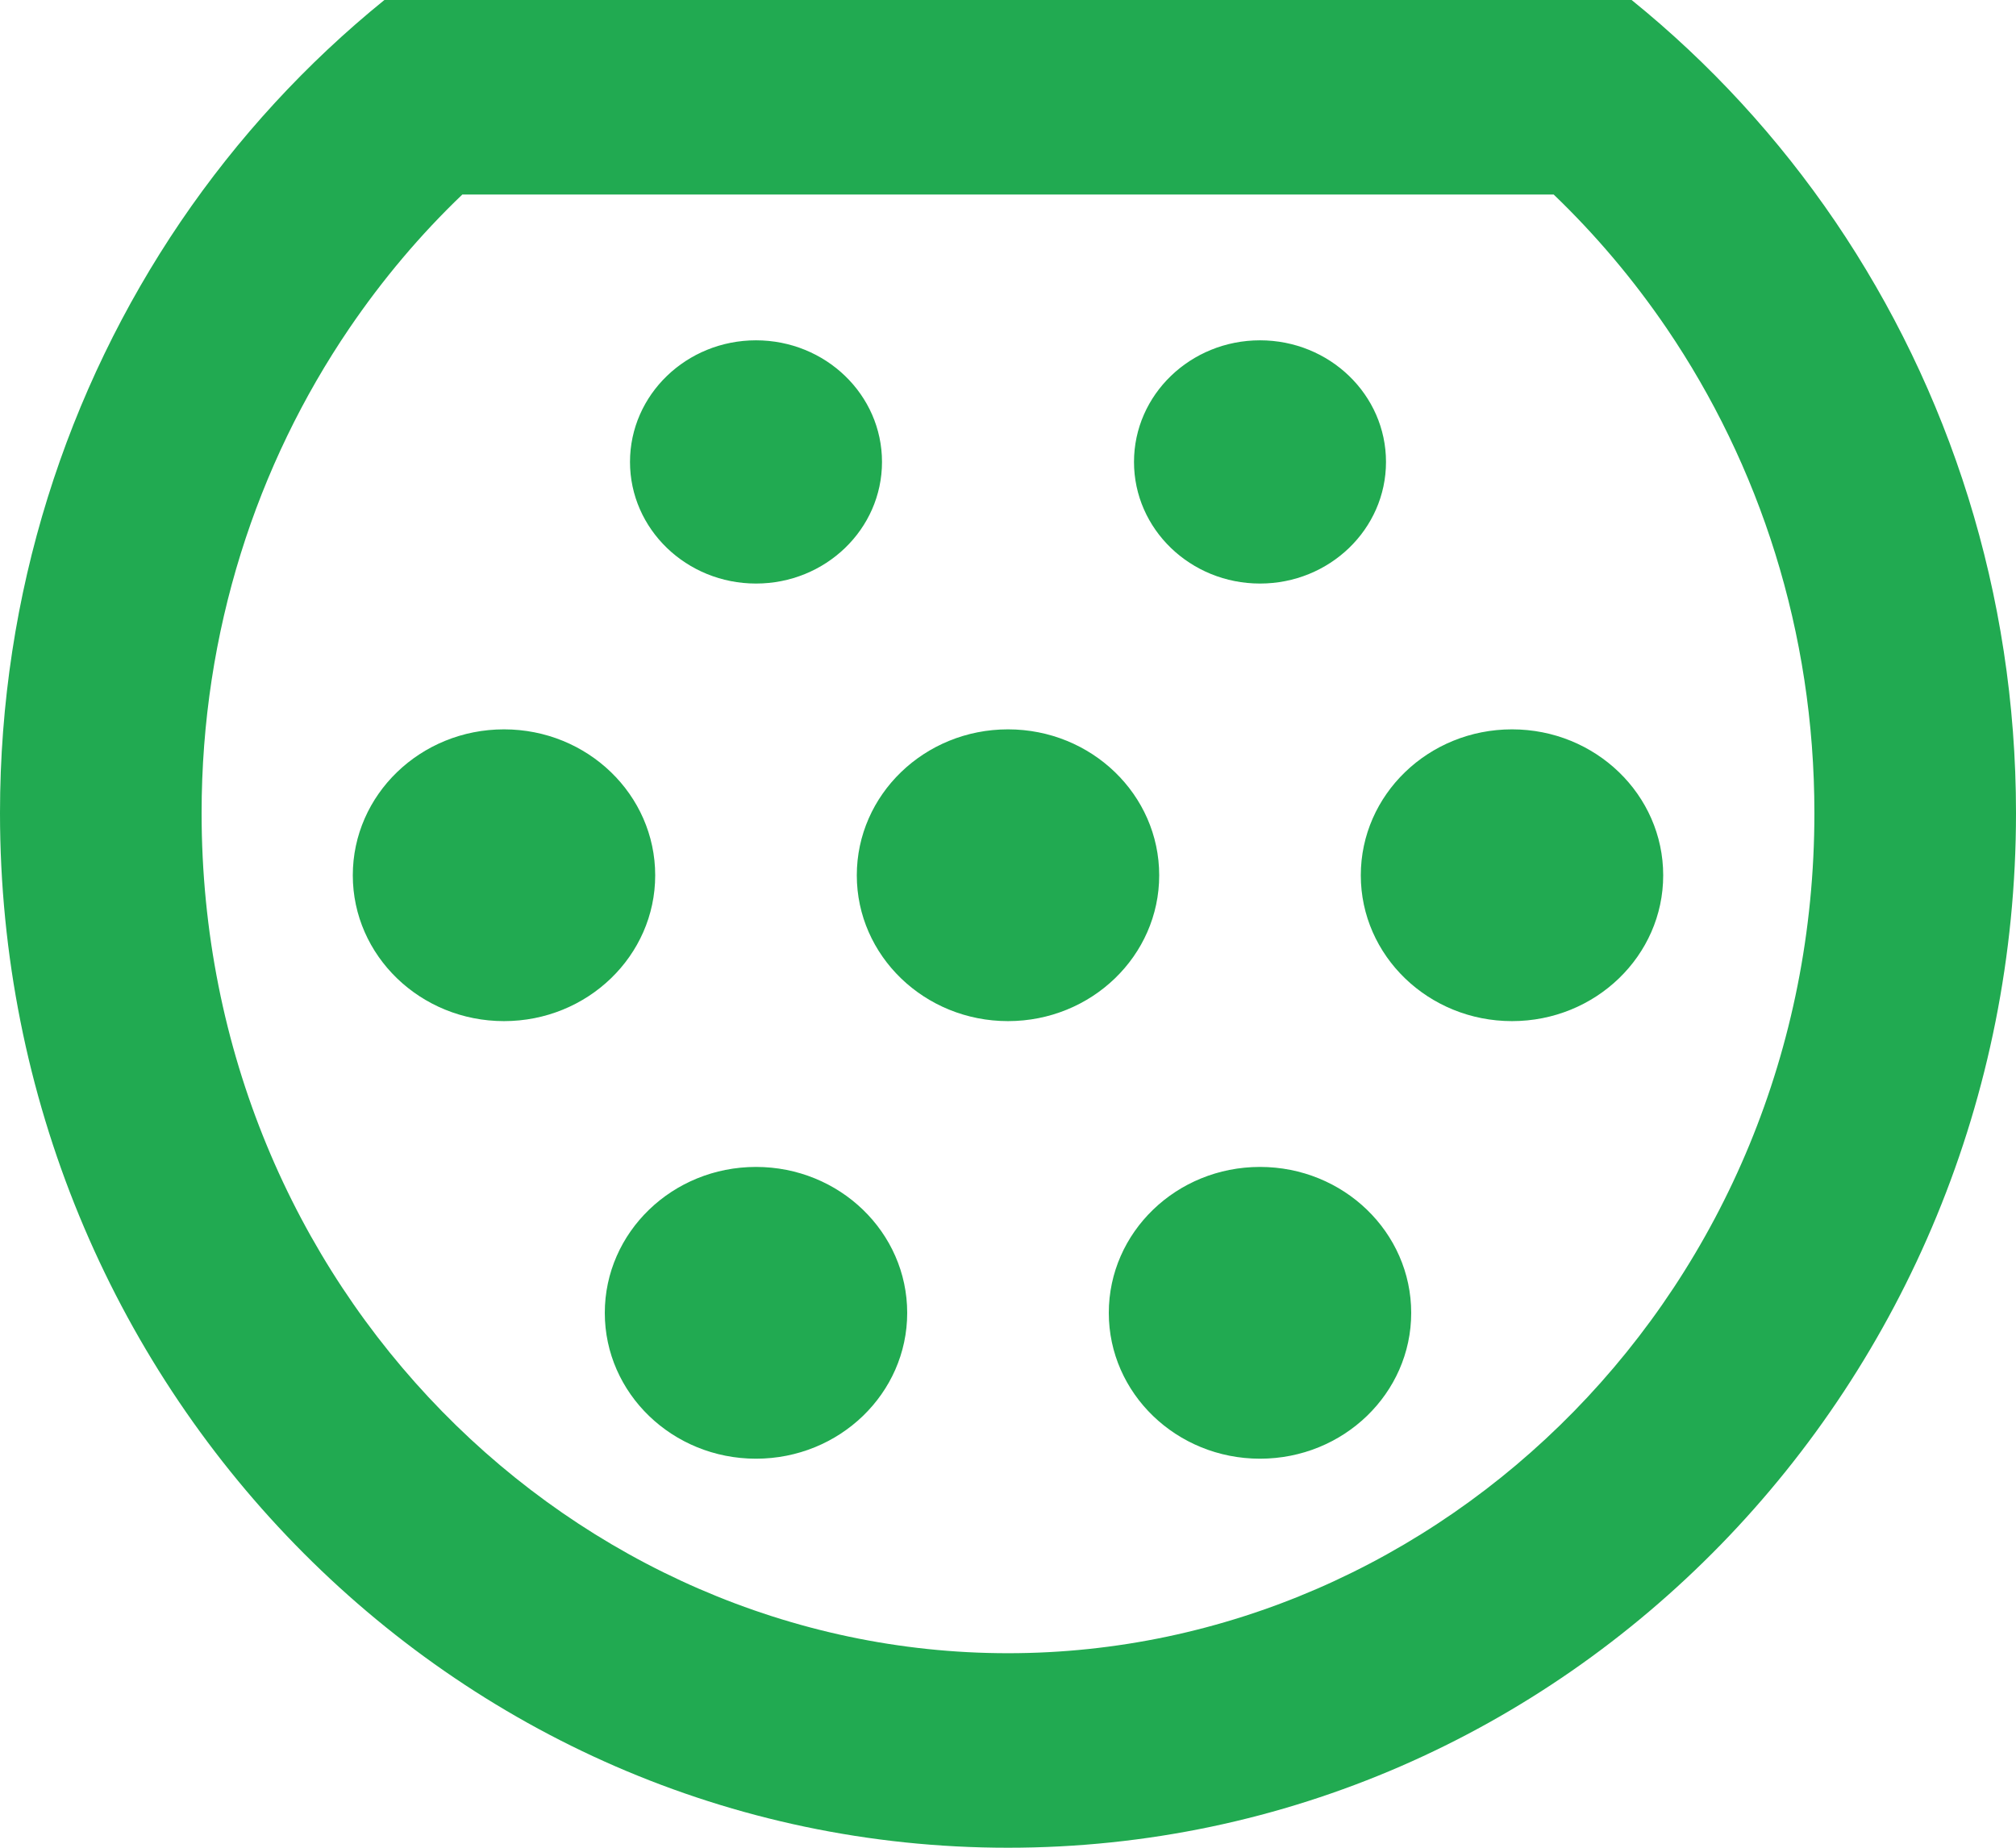 <svg width="12" height="11" viewBox="0 0 12 11" fill="none" xmlns="http://www.w3.org/2000/svg">
<path d="M5.25 2.75C5.25 3.15 4.914 3.474 4.5 3.474C4.086 3.474 3.75 3.15 3.75 2.75C3.75 2.35 4.086 2.026 4.5 2.026C4.914 2.026 5.25 2.35 5.25 2.75V2.75ZM8.25 2.75C8.25 3.15 7.914 3.474 7.5 3.474C7.086 3.474 6.75 3.15 6.75 2.75C6.75 2.35 7.086 2.026 7.5 2.026C7.914 2.026 8.25 2.35 8.25 2.75V2.75ZM6.9 5.211C6.9 5.69 6.497 6.079 6 6.079C5.503 6.079 5.1 5.69 5.1 5.211C5.1 4.731 5.503 4.342 6 4.342C6.497 4.342 6.9 4.731 6.9 5.211ZM3.9 5.211C3.9 5.69 3.497 6.079 3 6.079C2.503 6.079 2.1 5.69 2.1 5.211C2.1 4.731 2.503 4.342 3 4.342C3.497 4.342 3.9 4.731 3.9 5.211ZM9.9 5.211C9.9 5.69 9.497 6.079 9 6.079C8.503 6.079 8.1 5.69 8.1 5.211C8.1 4.731 8.503 4.342 9 4.342C9.497 4.342 9.9 4.731 9.9 5.211ZM5.4 7.816C5.4 8.295 4.997 8.684 4.5 8.684C4.003 8.684 3.6 8.295 3.6 7.816C3.6 7.336 4.003 6.947 4.5 6.947C4.997 6.947 5.4 7.336 5.4 7.816ZM8.4 7.816C8.4 8.295 7.997 8.684 7.5 8.684C7.003 8.684 6.6 8.295 6.6 7.816C6.6 7.336 7.003 6.947 7.5 6.947C7.997 6.947 8.4 7.336 8.4 7.816ZM6 9.842C8.582 9.842 10.8 7.671 10.8 4.84C10.8 3.759 10.472 2.766 9.921 1.955C9.723 1.664 9.497 1.397 9.248 1.158H2.752C2.502 1.397 2.277 1.664 2.079 1.955C1.528 2.766 1.2 3.759 1.2 4.84C1.2 7.671 3.418 9.842 6 9.842ZM2.288 0H9.712C10.177 0.376 10.586 0.821 10.925 1.32C11.602 2.318 12 3.531 12 4.84C12 8.242 9.314 11 6 11C2.686 11 0 8.242 0 4.84C0 3.531 0.398 2.318 1.075 1.32C1.414 0.821 1.824 0.376 2.288 0Z" fill="#21AA51"/>
</svg>
